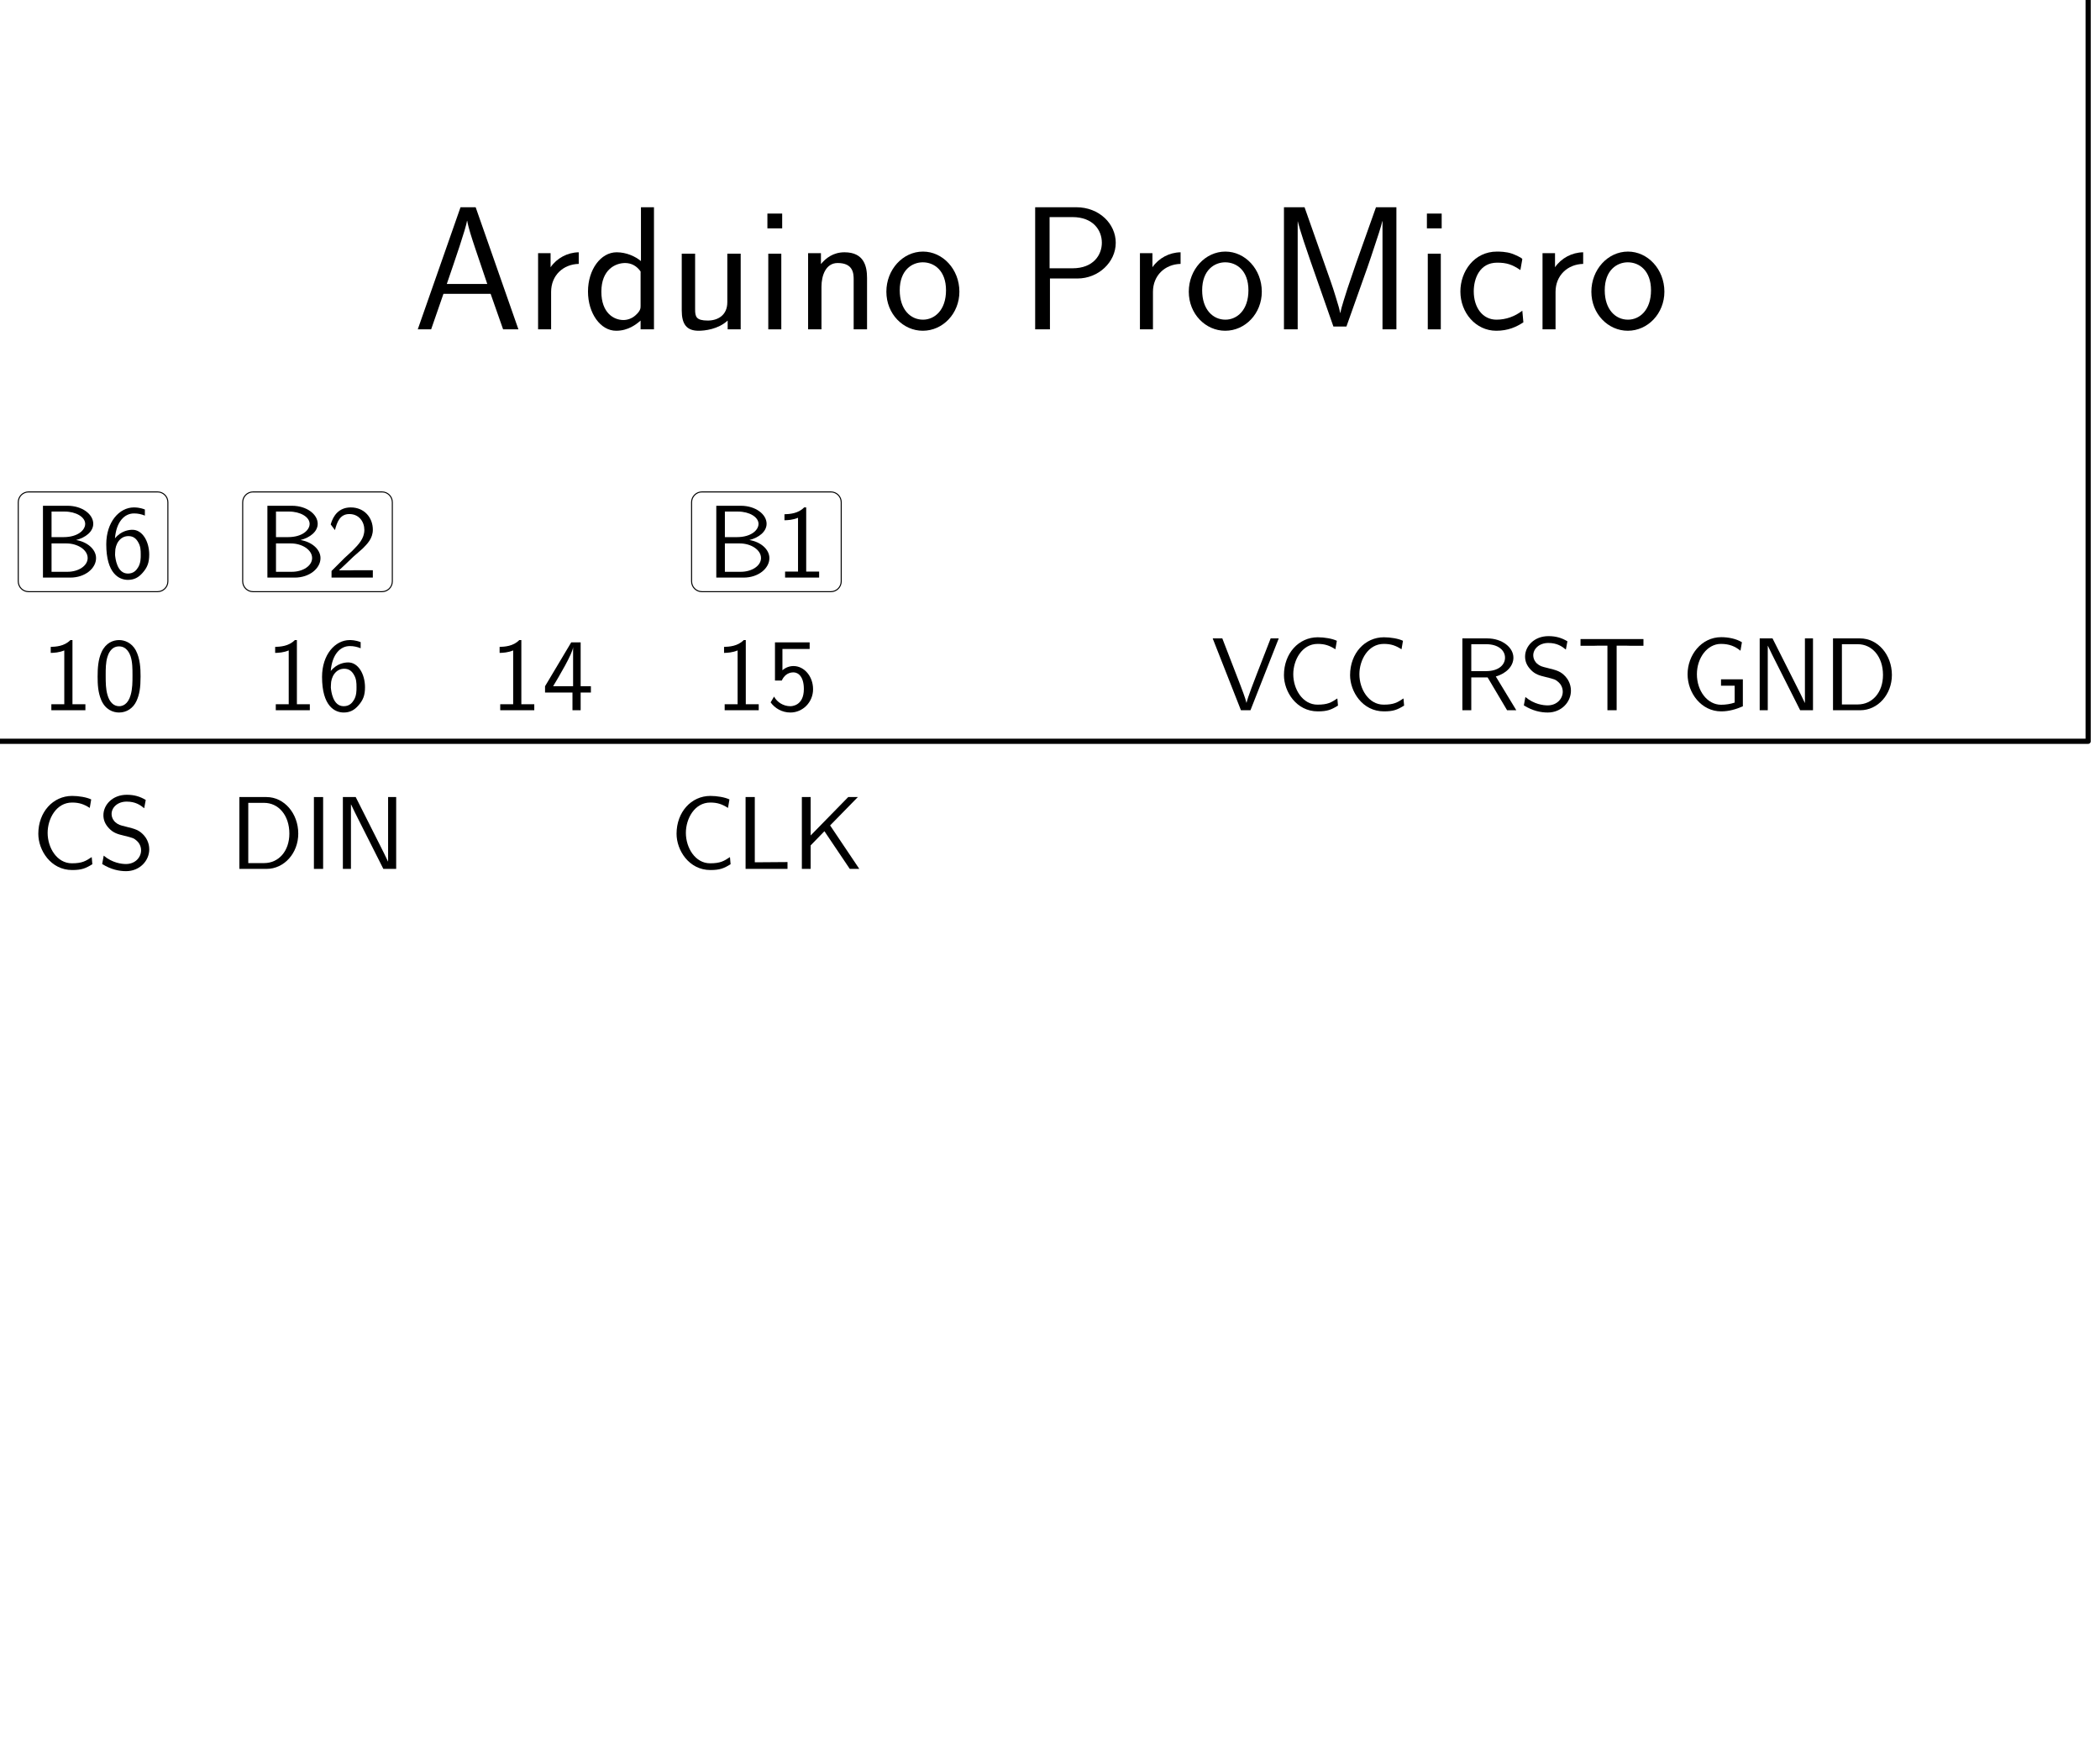 <?xml version="1.0"?>
<!-- Created by MetaPost 2.01 on 2022.08.11:1724 -->
<svg version="1.1" xmlns="http://www.w3.org/2000/svg" xmlns:xlink="http://www.w3.org/1999/xlink" width="202.893" height="168.911" viewBox="0 0 202.893 168.911">
<!-- Original BoundingBox: -62.895676 84.049652 139.997452 168.911057 -->
  <defs>
    <g transform="scale(0.017,0.017)" id="GLYPHcmss17_65">
      <path style="fill-rule: evenodd;" d="M355 -694L269 -694L26 -0L102 -0L172 -202L440 -202L511 -0L598 -0M421 -258L191 -258C239 -398,299 -572,306 -617L307 -617C314 -576,334 -516,351 -465"></path>
    </g>
    <g transform="scale(0.017,0.017)" id="GLYPHcmss17_77">
      <path style="fill-rule: evenodd;" d="M499 -373L451 -232C443 -206,416 -125,410 -93L409 -93C406 -113,400 -134,384 -185C375 -215,365 -246,355 -274L207 -694L90 -694L90 -0L168 -0L168 -613L169 -613C169 -612,178 -568,239 -393L371 -16L445 -16L564 -351C572 -374,597 -447,608 -482C618 -512,643 -586,649 -615L650 -615L650 -0L729 -0L729 -694L613 -694"></path>
    </g>
    <g transform="scale(0.017,0.017)" id="GLYPHcmss17_80">
      <path style="fill-rule: evenodd;" d="M329 -289C449 -289,547 -382,547 -492C547 -600,453 -694,323 -694L89 -694L89 -0L173 -0L173 -289M301 -638C417 -638,468 -565,468 -492C468 -424,421 -347,301 -347L171 -347L171 -638"></path>
    </g>
    <g transform="scale(0.017,0.017)" id="GLYPHcmss17_99">
      <path style="fill-rule: evenodd;" d="M385 -399C385 -406,339 -426,327 -430C294 -442,252 -442,241 -442C111 -442,33 -329,33 -215C33 -95,120 8,237 8C304 8,352 -14,391 -40L385 -106C342 -73,292 -55,238 -55C160 -55,109 -123,109 -216C109 -288,142 -379,242 -379C297 -379,328 -368,374 -337"></path>
    </g>
    <g transform="scale(0.017,0.017)" id="GLYPHcmss17_100">
      <path style="fill-rule: evenodd;" d="M408 -694L334 -694L334 -388C303 -414,252 -438,196 -438C105 -438,33 -339,33 -215C33 -91,104 8,193 8C262 8,308 -29,332 -50L332 -0L408 -0M332 -134C332 -120,332 -105,301 -78C281 -61,257 -53,234 -53C180 -53,109 -93,109 -214C109 -340,189 -377,244 -377C281 -377,311 -359,332 -329"></path>
    </g>
    <g transform="scale(0.017,0.017)" id="GLYPHcmss17_105">
      <path style="fill-rule: evenodd;" d="M153 -658L69 -658L69 -574L153 -574M148 -430L74 -430L74 -0L148 -0"></path>
    </g>
    <g transform="scale(0.017,0.017)" id="GLYPHcmss17_110">
      <path style="fill-rule: evenodd;" d="M409 -292C409 -355,394 -438,281 -438C217 -438,175 -405,147 -371L147 -433L74 -433L74 -0L150 -0L150 -242C150 -305,174 -377,242 -377C330 -377,333 -318,333 -284L333 -0L409 -0"></path>
    </g>
    <g transform="scale(0.017,0.017)" id="GLYPHcmss17_111">
      <path style="fill-rule: evenodd;" d="M442 -214C442 -342,347 -442,235 -442C120 -442,27 -339,27 -214C27 -87,123 8,234 8C348 8,442 -90,442 -214M235 -55C164 -55,103 -113,103 -222C103 -338,174 -381,234 -381C299 -381,366 -334,366 -222C366 -109,301 -55,235 -55"></path>
    </g>
    <g transform="scale(0.017,0.017)" id="GLYPHcmss17_114">
      <path style="fill-rule: evenodd;" d="M149 -213C149 -307,218 -370,306 -372L306 -438C242 -437,182 -405,146 -353L146 -433L75 -433L75 -0L149 -0"></path>
    </g>
    <g transform="scale(0.017,0.017)" id="GLYPHcmss17_117">
      <path style="fill-rule: evenodd;" d="M409 -430L333 -430L333 -154C333 -80,279 -50,222 -50C156 -50,150 -72,150 -113L150 -430L74 -430L74 -108C74 -30,101 8,170 8C204 8,281 -0,335 -50L335 -0L409 -0"></path>
    </g>
    <g transform="scale(0.01,0.01)" id="GLYPHcmss10_48">
      <path style="fill-rule: evenodd;" d="M457 -326C457 -405,453 -498,411 -579C370 -654,301 -678,250 -678C191 -678,121 -651,80 -562C47 -489,42 -406,42 -326C42 -247,46 -174,76 -101C116 -5,192 22,249 22C322 22,385 -19,417 -88C447 -153,457 -219,457 -326M250 -39C198 -39,157 -77,137 -149C121 -206,120 -260,120 -338C120 -401,120 -461,137 -516C143 -535,168 -617,249 -617C327 -617,353 -541,360 -523C379 -467,379 -400,379 -338C379 -272,379 -209,361 -146C335 -55,282 -39,250 -39"></path>
    </g>
    <g transform="scale(0.01,0.01)" id="GLYPHcmss10_49">
      <path style="fill-rule: evenodd;" d="M299 -678L279 -678C220 -617,137 -614,89 -612L89 -554C122 -555,170 -557,220 -578L220 -58L95 -58L95 -0L424 -0L424 -58L299 -58"></path>
    </g>
    <g transform="scale(0.01,0.01)" id="GLYPHcmss10_50">
      <path style="fill-rule: evenodd;" d="M174 -188L50 -64L50 -0L449 -0L449 -71L267 -71C255 -71,243 -70,231 -70L122 -70C154 -98,230 -173,261 -202C280 -220,331 -262,350 -280C395 -325,449 -378,449 -463C449 -578,368 -678,236 -678C122 -678,66 -600,42 -514C54 -497,59 -491,61 -488C63 -486,73 -473,83 -459C103 -536,131 -614,222 -614C316 -614,367 -539,367 -461C367 -376,310 -319,251 -259"></path>
    </g>
    <g transform="scale(0.01,0.01)" id="GLYPHcmss10_52">
      <path style="fill-rule: evenodd;" d="M372 -171L471 -171L471 -232L372 -232L372 -656L281 -656L28 -232L28 -171L293 -171L293 -0L372 -0M106 -232C158 -318,299 -555,299 -612L299 -232"></path>
    </g>
    <g transform="scale(0.01,0.01)" id="GLYPHcmss10_53">
      <path style="fill-rule: evenodd;" d="M153 -592L416 -592L416 -656L81 -656L81 -287L147 -287C164 -327,201 -366,259 -366C306 -366,360 -325,360 -205C360 -39,238 -39,229 -39C162 -39,101 -78,72 -132L39 -76C80 -19,149 22,230 22C349 22,449 -77,449 -203C449 -328,363 -427,260 -427C220 -427,182 -412,153 -386"></path>
    </g>
    <g transform="scale(0.01,0.01)" id="GLYPHcmss10_54">
      <path style="fill-rule: evenodd;" d="M415 -658C364 -678,323 -678,309 -678C168 -678,42 -537,42 -322C42 -39,166 22,251 22C311 22,354 -1,393 -46C438 -97,457 -143,457 -222C457 -350,391 -462,295 -462C263 -462,187 -454,126 -379C139 -540,218 -620,310 -620C348 -620,380 -613,415 -599M127 -219C127 -233,127 -235,128 -247C128 -321,173 -401,256 -401C304 -401,332 -376,352 -339C373 -302,375 -267,375 -222C375 -188,375 -142,351 -101C334 -73,308 -39,251 -39C145 -39,130 -186,127 -219"></path>
    </g>
    <g transform="scale(0.01,0.01)" id="GLYPHcmss10_66">
      <path style="fill-rule: evenodd;" d="M97 -694L97 -0L361 -0C505 -0,610 -90,610 -188C610 -275,523 -346,417 -363C508 -386,583 -444,583 -520C583 -612,476 -694,334 -694M180 -391L180 -638L306 -638C417 -638,505 -585,505 -519C505 -459,434 -391,296 -391M180 -56L180 -330L325 -330C431 -330,529 -269,529 -189C529 -114,441 -56,333 -56"></path>
    </g>
    <g transform="scale(0.01,0.01)" id="GLYPHcmss10_67">
      <path style="fill-rule: evenodd;" d="M582 -114C523 -75,489 -54,390 -54C246 -54,156 -204,156 -348C156 -484,239 -641,392 -641C463 -641,508 -624,563 -589L577 -671C534 -692,457 -705,393 -705C208 -705,66 -549,66 -339C66 -181,185 11,393 11C485 11,523 -5,588 -45"></path>
    </g>
    <g transform="scale(0.01,0.01)" id="GLYPHcmss10_68">
      <path style="fill-rule: evenodd;" d="M96 -694L96 -0L359 -0C529 -0,665 -152,665 -341C665 -535,530 -694,358 -694M182 -56L182 -638L335 -638C475 -638,579 -517,579 -341C579 -171,475 -56,335 -56"></path>
    </g>
    <g transform="scale(0.01,0.01)" id="GLYPHcmss10_71">
      <path style="fill-rule: evenodd;" d="M600 -299L389 -299L389 -237L521 -237L521 -74C481 -60,433 -53,390 -53C258 -53,156 -186,156 -348C156 -505,256 -641,388 -641C469 -641,526 -617,577 -575L591 -657C535 -692,457 -706,391 -706C198 -706,66 -531,66 -348C66 -166,199 11,391 11C465 11,533 -9,600 -38"></path>
    </g>
    <g transform="scale(0.01,0.01)" id="GLYPHcmss10_73">
      <path style="fill-rule: evenodd;" d="M183 -694L94 -694L94 -0L183 -0"></path>
    </g>
    <g transform="scale(0.01,0.01)" id="GLYPHcmss10_75">
      <path style="fill-rule: evenodd;" d="M369 -420L637 -694L544 -694L181 -323L181 -694L96 -694L96 -0L181 -0L181 -227L314 -364L559 -0L651 -0"></path>
    </g>
    <g transform="scale(0.01,0.01)" id="GLYPHcmss10_76">
      <path style="fill-rule: evenodd;" d="M183 -694L94 -694L94 -0L499 -0L499 -66C410 -65,321 -64,232 -64L183 -64"></path>
    </g>
    <g transform="scale(0.01,0.01)" id="GLYPHcmss10_78">
      <path style="fill-rule: evenodd;" d="M220 -694L96 -694L96 -0L174 -0L174 -623L175 -623C194 -582,236 -497,242 -486L487 -0L611 -0L611 -694L533 -694L533 -71L532 -71C513 -112,471 -197,465 -208"></path>
    </g>
    <g transform="scale(0.01,0.01)" id="GLYPHcmss10_82">
      <path style="fill-rule: evenodd;" d="M419 -326C522 -356,589 -427,589 -508C589 -607,480 -694,337 -694L96 -694L96 -0L182 -0L182 -317L340 -317L528 -0L617 -0M182 -378L182 -638L326 -638C442 -638,508 -579,508 -508C508 -437,444 -378,326 -378"></path>
    </g>
    <g transform="scale(0.01,0.01)" id="GLYPHcmss10_83">
      <path style="fill-rule: evenodd;" d="M465 -666C410 -699,355 -716,282 -716C143 -716,56 -618,56 -519C56 -476,70 -434,110 -392C152 -347,196 -335,255 -321C340 -300,350 -297,378 -272C398 -255,420 -222,420 -179C420 -113,365 -47,274 -47C233 -47,143 -57,59 -128L44 -47C132 8,212 22,275 22C407 22,499 -79,499 -189C499 -254,468 -302,446 -326C399 -376,366 -385,274 -408C216 -422,200 -426,170 -452C163 -458,135 -487,135 -531C135 -590,189 -650,281 -650C365 -650,413 -617,450 -586"></path>
    </g>
    <g transform="scale(0.01,0.01)" id="GLYPHcmss10_84">
      <path style="fill-rule: evenodd;" d="M385 -624L474 -624C486 -624,498 -623,510 -623L644 -623L644 -688L36 -688L36 -623L170 -623C182 -623,194 -624,206 -624L296 -624L296 -0L385 -0"></path>
    </g>
    <g transform="scale(0.01,0.01)" id="GLYPHcmss10_86">
      <path style="fill-rule: evenodd;" d="M652 -694L574 -694L441 -352C425 -311,350 -118,341 -72L340 -72C332 -112,289 -222,280 -246L107 -694L14 -694L287 -0L379 -0"></path>
    </g>
  </defs>
  <path d="M-0.646 71.622L201.747 71.622L201.747 -0.661L-0.646 -0.661Z" style="stroke:rgb(0%,0%,0%); stroke-width: 0.5;stroke-linecap: round;stroke-linejoin: round;stroke-miterlimit: 10;fill: none;"></path>
  <g transform="translate(39.921 31.821)" style="fill: rgb(0%,0%,0%);">
    <use xlink:href="#GLYPHcmss17_65"></use>
    <use xlink:href="#GLYPHcmss17_114" x="10.792"></use>
    <use xlink:href="#GLYPHcmss17_100" x="16.327"></use>
    <use xlink:href="#GLYPHcmss17_117" x="24.688"></use>
    <use xlink:href="#GLYPHcmss17_105" x="33.049"></use>
    <use xlink:href="#GLYPHcmss17_110" x="36.896"></use>
    <use xlink:href="#GLYPHcmss17_111" x="45.257"></use>
  </g>
  <g transform="translate(98.5 31.821)" style="fill: rgb(0%,0%,0%);">
    <use xlink:href="#GLYPHcmss17_80"></use>
    <use xlink:href="#GLYPHcmss17_114" x="10.361"></use>
    <use xlink:href="#GLYPHcmss17_111" x="15.896"></use>
    <use xlink:href="#GLYPHcmss17_77" x="24.021"></use>
    <use xlink:href="#GLYPHcmss17_105" x="38.188"></use>
    <use xlink:href="#GLYPHcmss17_99" x="42.035"></use>
    <use xlink:href="#GLYPHcmss17_114" x="49.257"></use>
    <use xlink:href="#GLYPHcmss17_111" x="54.792"></use>
  </g>
  <g transform="translate(25.695 68.622)" style="fill: rgb(0%,0%,0%);">
    <use xlink:href="#GLYPHcmss10_49"></use>
    <use xlink:href="#GLYPHcmss10_54" x="5"></use>
  </g>
  <g transform="translate(24.865 55.806)" style="fill: rgb(0%,0%,0%);">
    <use xlink:href="#GLYPHcmss10_66"></use>
    <use xlink:href="#GLYPHcmss10_50" x="6.667"></use>
  </g>
  <path d="M24.448 57.166L36.905 57.166C37.458 57.166,37.905 56.718,37.905 56.166L37.905 48.528C37.905 47.976,37.458 47.528,36.905 47.528L24.448 47.528C23.896 47.528,23.448 47.976,23.448 48.528L23.448 56.166C23.448 56.718,23.896 57.166,24.448 57.166Z" style="stroke:rgb(0%,0%,0%); stroke-width: 0.1;stroke-linecap: round;stroke-linejoin: round;stroke-miterlimit: 10;fill: none;"></path>
  <g transform="translate(4.011 68.622)" style="fill: rgb(0%,0%,0%);">
    <use xlink:href="#GLYPHcmss10_49"></use>
    <use xlink:href="#GLYPHcmss10_48" x="5"></use>
  </g>
  <g transform="translate(3.18 55.806)" style="fill: rgb(0%,0%,0%);">
    <use xlink:href="#GLYPHcmss10_66"></use>
    <use xlink:href="#GLYPHcmss10_54" x="6.667"></use>
  </g>
  <path d="M2.764 57.166L15.22 57.166C15.773 57.166,16.22 56.718,16.22 56.166L16.22 48.528C16.22 47.976,15.773 47.528,15.22 47.528L2.764 47.528C2.211 47.528,1.764 47.976,1.764 48.528L1.764 56.166C1.764 56.718,2.211 57.166,2.764 57.166Z" style="stroke:rgb(0%,0%,0%); stroke-width: 0.1;stroke-linecap: round;stroke-linejoin: round;stroke-miterlimit: 10;fill: none;"></path>
  <g transform="translate(69.065 68.622)" style="fill: rgb(0%,0%,0%);">
    <use xlink:href="#GLYPHcmss10_49"></use>
    <use xlink:href="#GLYPHcmss10_53" x="5"></use>
  </g>
  <g transform="translate(68.235 55.806)" style="fill: rgb(0%,0%,0%);">
    <use xlink:href="#GLYPHcmss10_66"></use>
    <use xlink:href="#GLYPHcmss10_49" x="6.667"></use>
  </g>
  <path d="M67.818 57.166L80.275 57.166C80.827 57.166,81.275 56.718,81.275 56.166L81.275 48.528C81.275 47.976,80.827 47.528,80.275 47.528L67.818 47.528C67.266 47.528,66.818 47.976,66.818 48.528L66.818 56.166C66.818 56.718,67.266 57.166,67.818 57.166Z" style="stroke:rgb(0%,0%,0%); stroke-width: 0.1;stroke-linecap: round;stroke-linejoin: round;stroke-miterlimit: 10;fill: none;"></path>
  <g transform="translate(47.38 68.622)" style="fill: rgb(0%,0%,0%);">
    <use xlink:href="#GLYPHcmss10_49"></use>
    <use xlink:href="#GLYPHcmss10_52" x="5"></use>
  </g>
  <g transform="translate(117.025 68.622)" style="fill: rgb(0%,0%,0%);">
    <use xlink:href="#GLYPHcmss10_86"></use>
  </g>
  <g transform="translate(123.39 68.622)" style="fill: rgb(0%,0%,0%);">
    <use xlink:href="#GLYPHcmss10_67"></use>
    <use xlink:href="#GLYPHcmss10_67" x="6.389"></use>
  </g>
  <g transform="translate(140.329 68.622)" style="fill: rgb(0%,0%,0%);">
    <use xlink:href="#GLYPHcmss10_82"></use>
    <use xlink:href="#GLYPHcmss10_83" x="6.458"></use>
    <use xlink:href="#GLYPHcmss10_84" x="12.014"></use>
  </g>
  <g transform="translate(162.387 68.622)" style="fill: rgb(0%,0%,0%);">
    <use xlink:href="#GLYPHcmss10_71"></use>
    <use xlink:href="#GLYPHcmss10_78" x="6.667"></use>
    <use xlink:href="#GLYPHcmss10_68" x="13.75"></use>
  </g>
  <g transform="translate(22.167 83.95)" style="fill: rgb(0%,0%,0%);">
    <use xlink:href="#GLYPHcmss10_68"></use>
    <use xlink:href="#GLYPHcmss10_73" x="7.222"></use>
    <use xlink:href="#GLYPHcmss10_78" x="10"></use>
  </g>
  <g transform="translate(3.042 83.95)" style="fill: rgb(0%,0%,0%);">
    <use xlink:href="#GLYPHcmss10_67"></use>
    <use xlink:href="#GLYPHcmss10_83" x="6.389"></use>
  </g>
  <g transform="translate(64.706 83.95)" style="fill: rgb(0%,0%,0%);">
    <use xlink:href="#GLYPHcmss10_67"></use>
    <use xlink:href="#GLYPHcmss10_76" x="6.389"></use>
    <use xlink:href="#GLYPHcmss10_75" x="11.806"></use>
  </g>
</svg>
